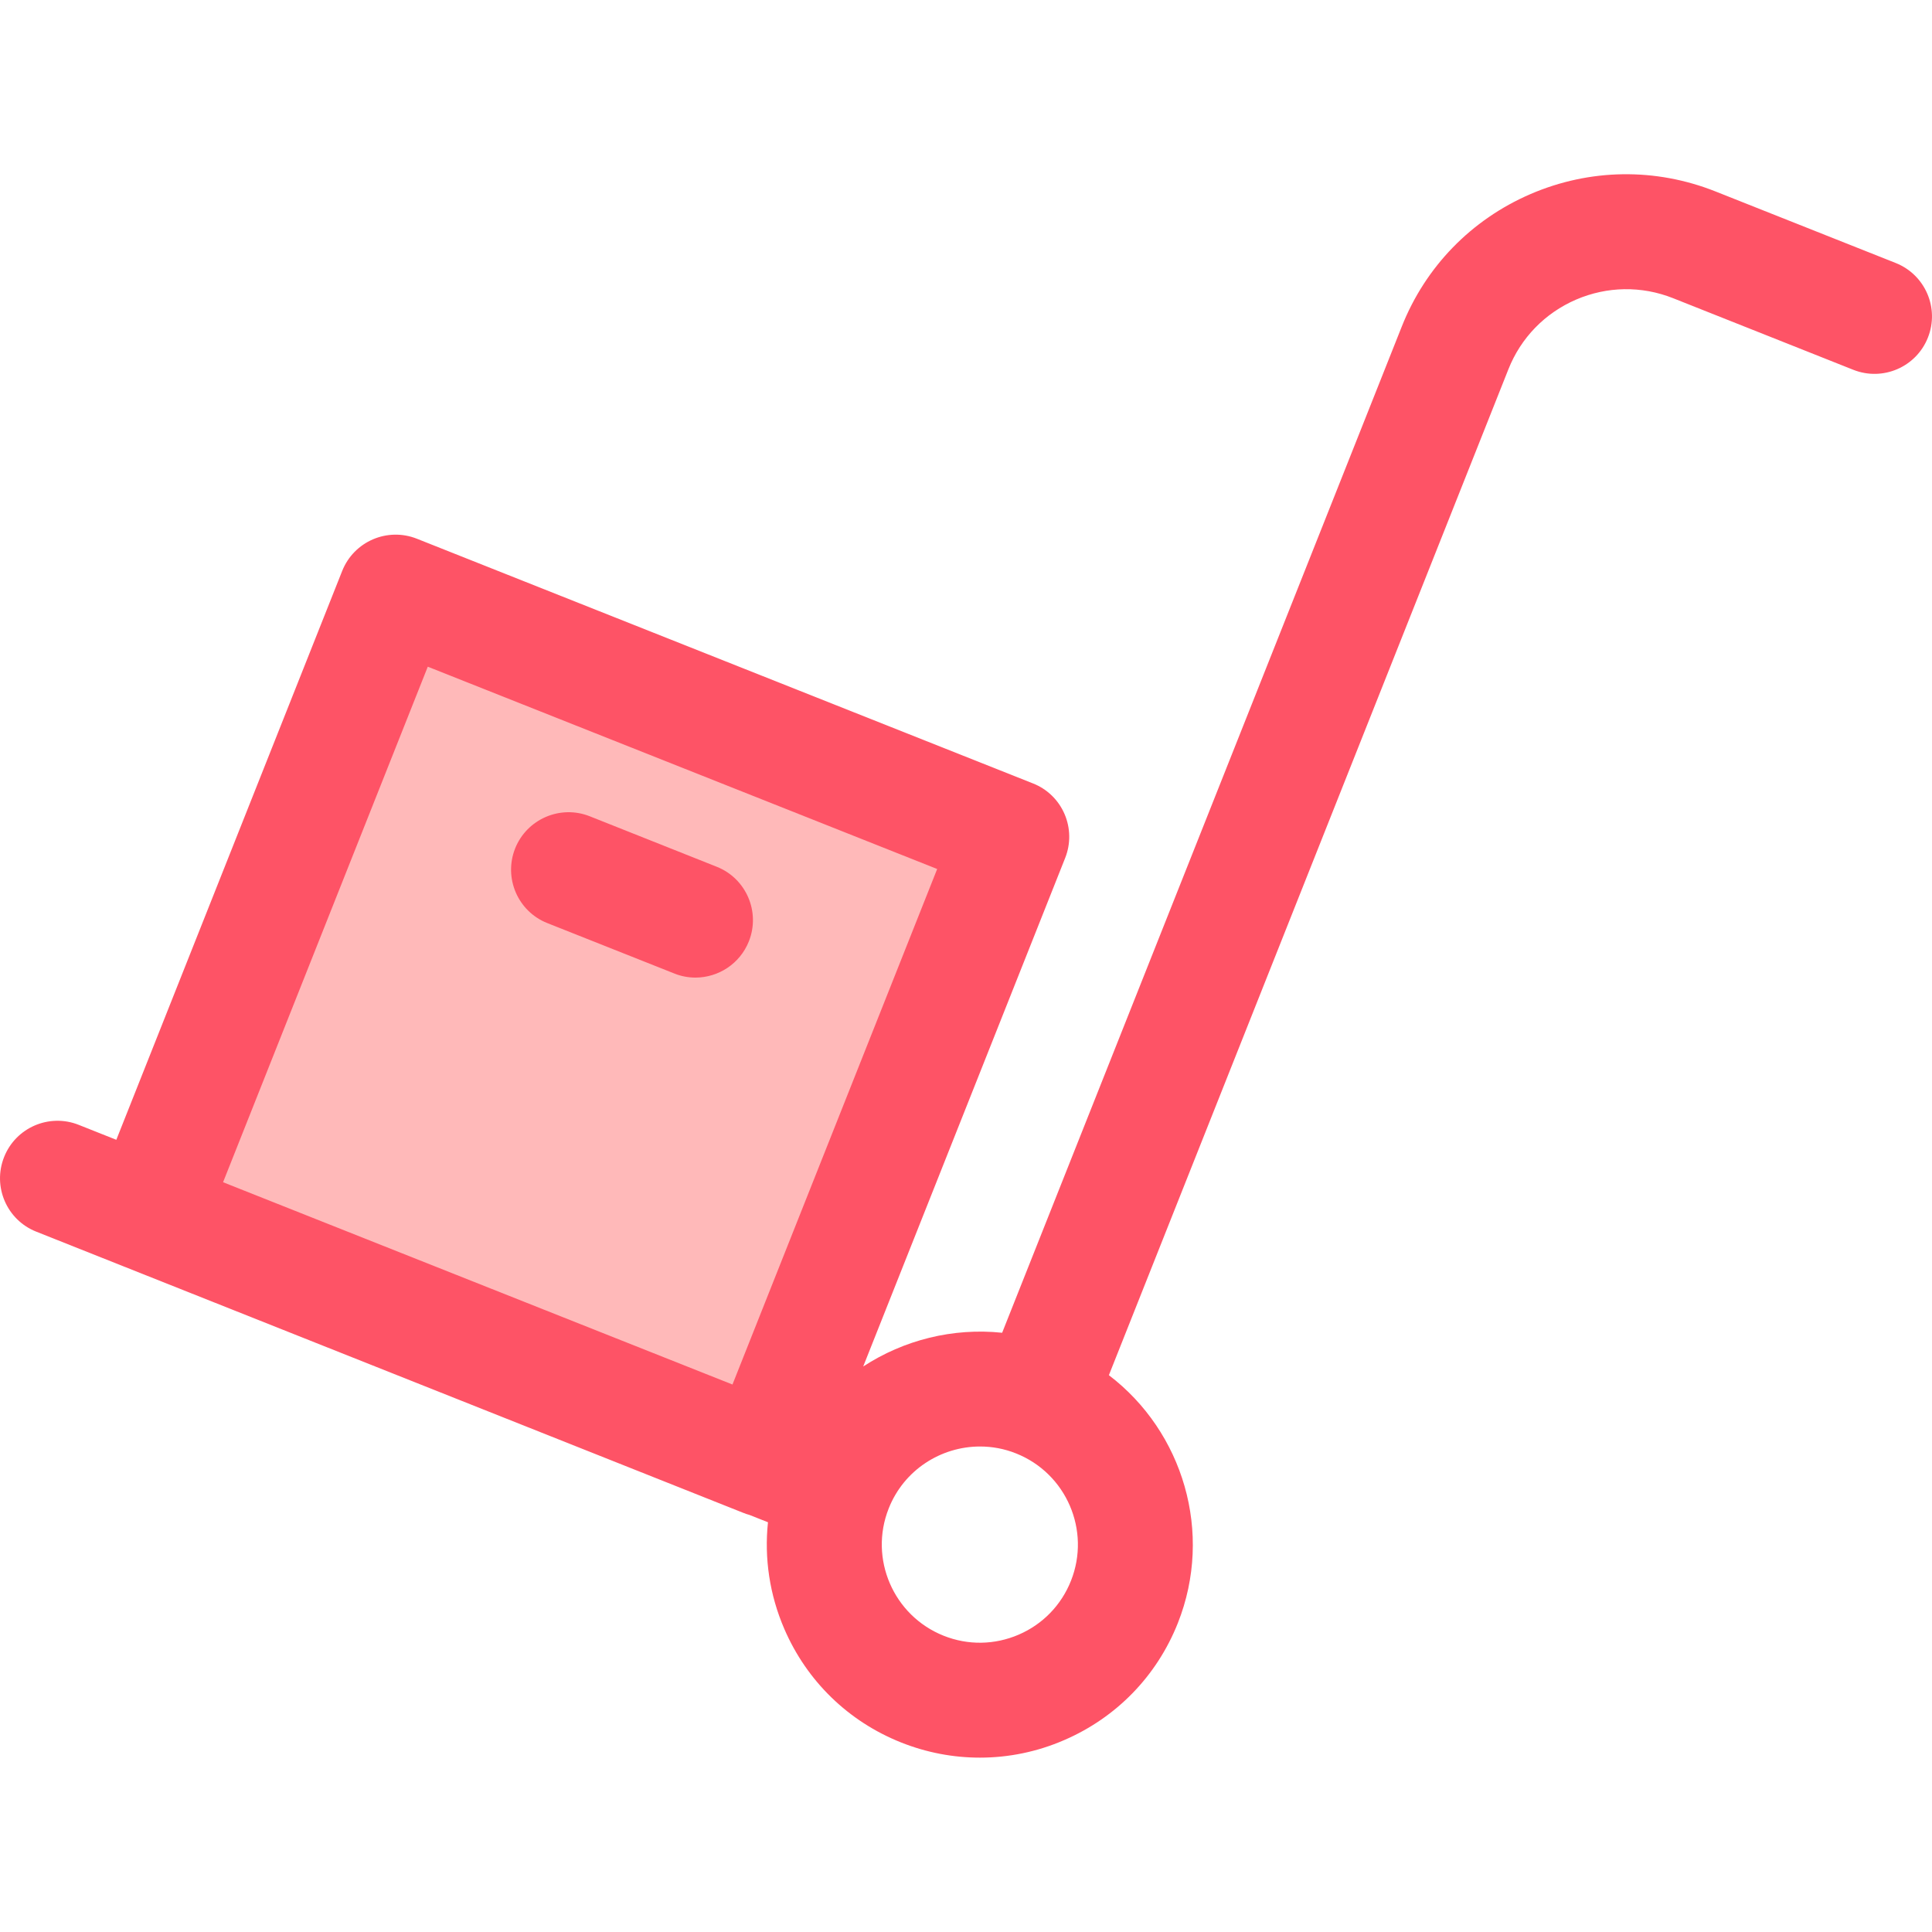 <svg width="24" height="24" viewBox="0 0 24 24" fill="none" xmlns="http://www.w3.org/2000/svg">
<g clip-path="url(#clip0)">
<rect x="2.546" y="14.836" width="7.32" height="6.975" transform="rotate(-67.5 2.546 14.836)" fill="#FFB9B9"/>
<path d="M8.903 10.767L7.326 10.14C6.96 9.995 6.545 10.174 6.399 10.54C6.254 10.907 6.433 11.322 6.799 11.467L8.376 12.093C8.462 12.128 8.552 12.144 8.639 12.144C8.923 12.144 9.192 11.973 9.303 11.693C9.448 11.327 9.269 10.912 8.903 10.767Z" fill="#FE5366"/>
<path d="M23.549 3.267L21.31 2.378C20.564 2.082 19.748 2.094 19.012 2.411C18.276 2.729 17.707 3.314 17.412 4.06L12.449 16.556C11.836 16.492 11.227 16.646 10.723 16.975L13.232 10.658C13.302 10.482 13.299 10.286 13.224 10.112C13.149 9.938 13.008 9.801 12.832 9.732L5.178 6.692C4.811 6.547 4.397 6.726 4.251 7.092L1.445 14.159L0.977 13.973C0.611 13.828 0.196 14.007 0.051 14.373C-0.095 14.74 0.084 15.155 0.45 15.3L9.233 18.793C9.259 18.804 9.285 18.812 9.31 18.819L9.54 18.91C9.493 19.357 9.56 19.811 9.743 20.235C10.023 20.884 10.539 21.385 11.195 21.646C11.512 21.772 11.842 21.834 12.173 21.834C12.528 21.834 12.884 21.762 13.22 21.616C13.869 21.336 14.37 20.82 14.631 20.164C15.078 19.038 14.695 17.784 13.775 17.083L18.738 4.587C18.893 4.196 19.192 3.889 19.578 3.722C19.964 3.556 20.392 3.549 20.783 3.704L23.023 4.594C23.389 4.739 23.804 4.56 23.949 4.194C24.095 3.828 23.916 3.413 23.549 3.267ZM9.099 17.199L2.771 14.686L5.314 8.282L11.642 10.795L9.099 17.199ZM13.304 19.637C13.184 19.939 12.954 20.177 12.655 20.306C12.356 20.435 12.025 20.44 11.723 20.32C11.098 20.071 10.792 19.362 11.04 18.738C11.229 18.26 11.689 17.969 12.174 17.969C12.323 17.969 12.475 17.996 12.622 18.055C13.246 18.303 13.552 19.012 13.304 19.637Z" fill="#FE5366"/>
</g>
<defs>
<clipPath id="clip0">
<rect width="24" height="24" fill="white"/>
</clipPath>
</defs>
</svg>
